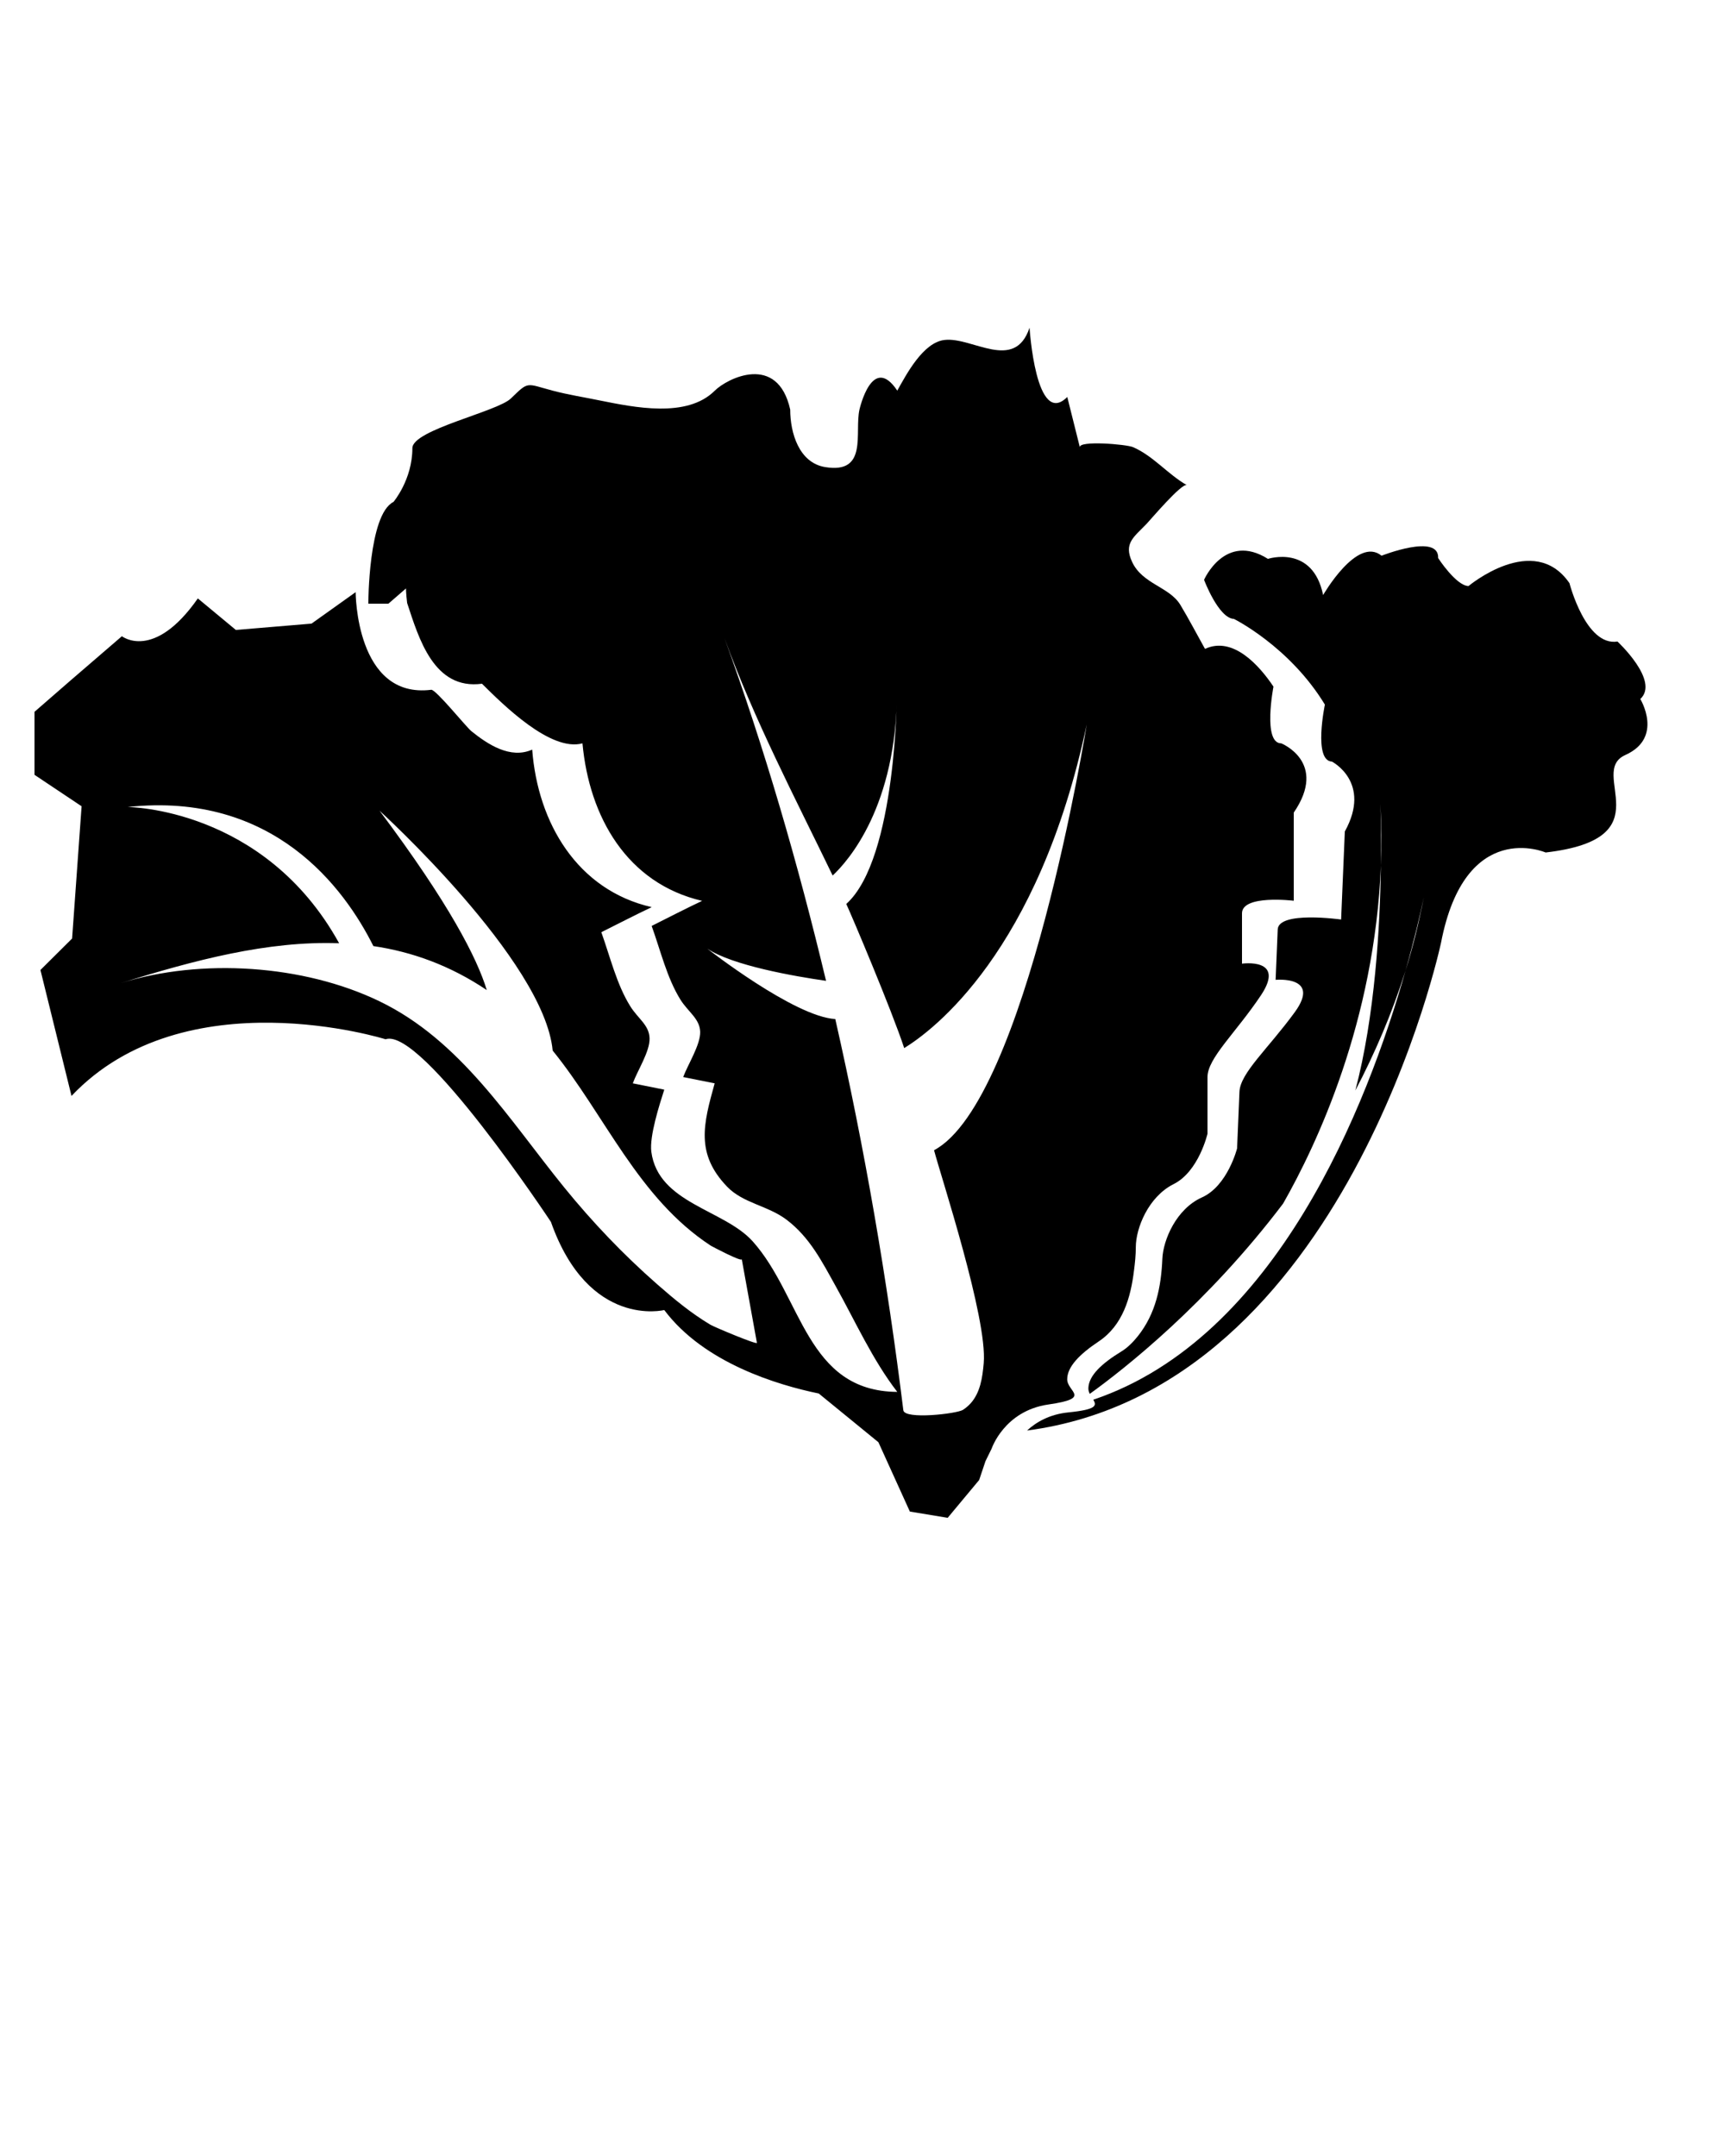 <?xml version="1.0" encoding="UTF-8"?>
<!-- Created by grConvert v0.1-0 -->
<svg xmlns="http://www.w3.org/2000/svg" xmlns:xlink="http://www.w3.org/1999/xlink" width="100pt" height="125pt" viewBox="0 0 100 125" version="1.1">
<g id="surface53">
<path style=" stroke:none;fill-rule:nonzero;fill:rgb(0%,0%,0%);fill-opacity:1;" d="M 61.867 79.969 C 61.867 79.238 62.594 78.508 63.688 77.777 C 65.086 76.848 65.547 75.238 65.738 73.668 C 65.797 73.219 65.844 72.758 65.844 72.305 C 65.844 71.207 66.574 69.383 68.035 68.652 C 69.496 67.922 70 65.73 70 65.73 C 70 65.73 70 63.539 70 62.445 C 70 61.348 71.641 59.887 73.102 57.699 C 74.559 55.508 72 55.871 72 55.871 C 72 55.871 72 54.047 72 52.953 C 72 51.855 75 52.223 75 52.223 L 75 47.113 C 77 44.191 74.277 43.098 74.277 43.098 C 73.184 43.098 73.824 39.809 73.824 39.809 C 73.027 38.617 71.492 36.859 69.855 37.621 C 69.379 36.77 68.926 35.898 68.422 35.062 C 67.785 34.02 66.234 33.867 65.633 32.586 C 65.121 31.492 65.734 31.141 66.48 30.359 C 66.688 30.141 68.527 27.969 68.805 28.129 C 67.703 27.5 66.855 26.434 65.688 25.926 C 65.309 25.758 62.5 25.523 62.602 25.938 L 61.871 23.016 C 60.047 24.84 59.684 19 59.684 19 C 58.816 21.594 56.352 19.512 54.746 19.711 C 53.52 19.859 52.562 21.668 52.016 22.648 C 50.562 20.469 49.832 23.719 49.824 23.746 C 49.527 25.078 50.34 27.488 47.84 27.082 C 46.316 26.836 45.809 25.094 45.809 23.746 C 45.078 20.465 42.16 21.926 41.43 22.656 C 39.82 24.262 36.746 23.613 34.777 23.219 C 33.867 23.031 32.934 22.887 32.035 22.648 C 30.477 22.234 30.664 22.086 29.617 23.102 C 28.824 23.871 23.906 24.918 23.906 25.984 C 23.906 27.809 22.809 29.102 22.809 29.102 C 21.352 29.828 21.352 35 21.352 35 L 22.516 35 L 23.535 34.117 C 23.535 34.117 23.535 34.41 23.602 34.961 C 24.281 37.012 25.148 40.016 27.941 39.641 C 29.148 40.836 31.91 43.602 33.766 43.098 C 34.16 47.371 36.352 51.215 40.703 52.23 C 39.719 52.695 38.754 53.195 37.777 53.684 C 38.285 55.086 38.66 56.695 39.445 57.957 C 39.883 58.66 40.566 59.059 40.59 59.82 C 40.613 60.566 39.875 61.719 39.605 62.445 C 40.211 62.566 40.82 62.688 41.43 62.809 C 40.773 65.172 40.316 66.887 42.148 68.797 C 43.07 69.762 44.508 69.895 45.59 70.711 C 46.945 71.734 47.652 73.145 48.461 74.598 C 49.59 76.621 50.59 78.855 52.016 80.699 C 46.73 80.664 46.496 75.168 43.633 71.969 C 41.973 70.121 38.156 69.77 37.758 66.777 C 37.641 65.879 38.223 64.066 38.508 63.176 C 37.898 63.051 37.289 62.93 36.684 62.809 C 36.949 62.078 37.68 60.957 37.656 60.203 C 37.637 59.426 36.984 59.062 36.535 58.336 C 35.746 57.07 35.367 55.461 34.859 54.047 C 35.832 53.562 36.801 53.059 37.781 52.594 C 33.473 51.609 31.176 47.719 30.852 43.461 C 29.586 44.023 28.277 43.16 27.32 42.387 C 27.012 42.133 25.262 39.961 25 39.992 C 20.617 40.539 20.617 34.332 20.617 34.332 L 18.059 36.156 L 13.672 36.523 L 11.469 34.695 C 8.914 38.348 7.066 36.887 7.066 36.887 L 4.102 39.441 L 2 41.27 L 2 44.922 L 4.73 46.746 L 4.18 54.414 L 2.344 56.238 L 4.145 63.539 C 10.715 56.602 22.352 60.254 22.352 60.254 C 24.453 59.523 31.938 70.844 31.938 70.844 C 34.125 77.047 38.508 75.953 38.508 75.953 C 40.82 79.039 45.121 80.309 47.465 80.793 L 50.922 83.617 L 52.746 87.637 L 54.938 88 L 56.762 85.809 L 57.129 84.715 L 57.488 83.984 C 57.488 83.984 58.219 81.797 60.773 81.43 C 63.328 81.062 61.867 80.699 61.867 79.969 Z M 41.191 76.809 C 40.074 76.148 39.062 75.305 38.086 74.449 C 36.137 72.738 34.344 70.859 32.711 68.848 C 29.516 64.914 26.711 60.32 21.988 58.047 C 17.598 55.93 11.672 55.539 7 57 C 11.238 55.676 15.523 54.535 19.66 54.688 C 15.312 46.812 7.395 46.789 7.395 46.789 C 15.863 45.871 19.973 51.504 21.645 54.852 C 23.898 55.184 26.102 55.98 28.219 57.402 C 27.652 55.543 26.035 52.379 22 47 C 22 47 31.547 55.684 32.039 60.91 C 35.09 64.676 36.988 69.465 41.207 72.223 C 41.258 72.254 43.035 73.199 43 73 C 43 73 43.879 77.855 43.879 77.855 C 43.902 77.988 41.391 76.93 41.191 76.809 Z M 54.148 66.688 C 54.535 68.172 57.254 76.43 57.027 79.031 C 56.953 79.879 56.828 80.723 56.285 81.344 C 56.156 81.488 56.008 81.621 55.828 81.738 C 55.488 81.965 52.434 82.32 52.367 81.762 C 51.438 74.234 50.129 66.59 48.422 59.082 C 46.043 58.949 41 55 41 55 C 42.465 55.98 46.059 56.605 47.887 56.867 C 46.258 50.051 44.312 43.363 42 37 C 43.723 41.734 46.074 46.223 48.27 50.762 C 49.16 49.93 52 46.75 52 40 C 52 40 52 49.77 49.059 52.41 C 49.348 53.02 51.688 58.551 52.418 60.766 C 54.062 59.758 60.199 55.211 63 42 C 63 42 59.504 63.836 54.148 66.688 Z M 54.148 66.688 "/>
<path style=" stroke:none;fill-rule:nonzero;fill:rgb(0%,0%,0%);fill-opacity:1;" d="M 95.09 40.527 C 96.23 39.477 93.766 37.195 93.766 37.195 C 91.926 37.484 90.984 33.812 90.984 33.812 C 88.918 30.805 85.129 33.98 85.129 33.98 C 84.402 33.949 83.371 32.355 83.371 32.355 C 83.43 30.898 80.09 32.219 80.09 32.219 C 78.676 31.062 76.703 34.5 76.703 34.5 C 76.098 31.551 73.504 32.402 73.504 32.402 C 71.012 30.836 69.801 33.617 69.801 33.617 C 69.801 33.617 70.637 35.844 71.531 35.883 C 71.531 35.883 74.754 37.477 76.805 40.852 C 76.805 40.852 76.121 44.109 77.215 44.156 C 77.215 44.156 79.539 45.352 77.961 48.207 L 77.746 53.312 C 77.746 53.312 74.113 52.797 74.07 53.891 C 74.023 54.984 73.949 56.809 73.949 56.809 C 73.949 56.809 76.609 56.555 75.059 58.684 C 73.508 60.812 71.898 62.207 71.852 63.301 C 71.805 64.395 71.715 66.582 71.715 66.582 C 71.715 66.582 71.168 68.754 69.68 69.422 C 68.188 70.09 67.43 71.887 67.383 72.98 C 67.312 74.621 67.004 76.152 65.965 77.465 C 65.695 77.801 65.371 78.137 65 78.359 C 63.879 79.047 63.121 79.742 63.094 80.473 C 63.086 80.594 63.125 80.707 63.176 80.812 C 65.219 79.34 69.992 75.582 74.383 69.781 C 76.336 66.355 79.691 59.223 80.051 50.184 C 80.074 48.57 80.047 47.305 80.023 46.605 C 80.012 46.422 80.012 46.242 80 46.059 C 80.004 46.145 80.012 46.34 80.023 46.605 C 80.086 47.824 80.098 49.02 80.051 50.184 C 80.004 53.723 79.711 58.891 78.57 63.223 C 79.695 61.082 80.691 58.77 81.477 56.285 C 81.977 54.523 82.324 53.051 82.539 52.027 C 82.621 51.625 82.719 51.234 82.785 50.828 C 82.805 50.711 82.828 50.598 82.848 50.48 C 82.848 50.48 82.824 50.605 82.785 50.828 C 82.734 51.09 82.652 51.504 82.539 52.027 C 82.254 53.492 81.906 54.922 81.477 56.285 C 79.25 64.141 73.98 77.578 63.379 81.152 C 63.582 81.488 63.582 81.723 61.938 81.887 C 60.848 81.996 60.07 82.449 59.539 82.938 C 78.062 80.504 83.539 54.652 83.539 54.652 C 84.938 47.402 89.602 49.426 89.602 49.426 C 96.578 48.617 91.988 44.777 94.223 43.773 C 96.457 42.77 95.09 40.527 95.09 40.527 Z M 95.09 40.527 "/>
</g>
</svg>
